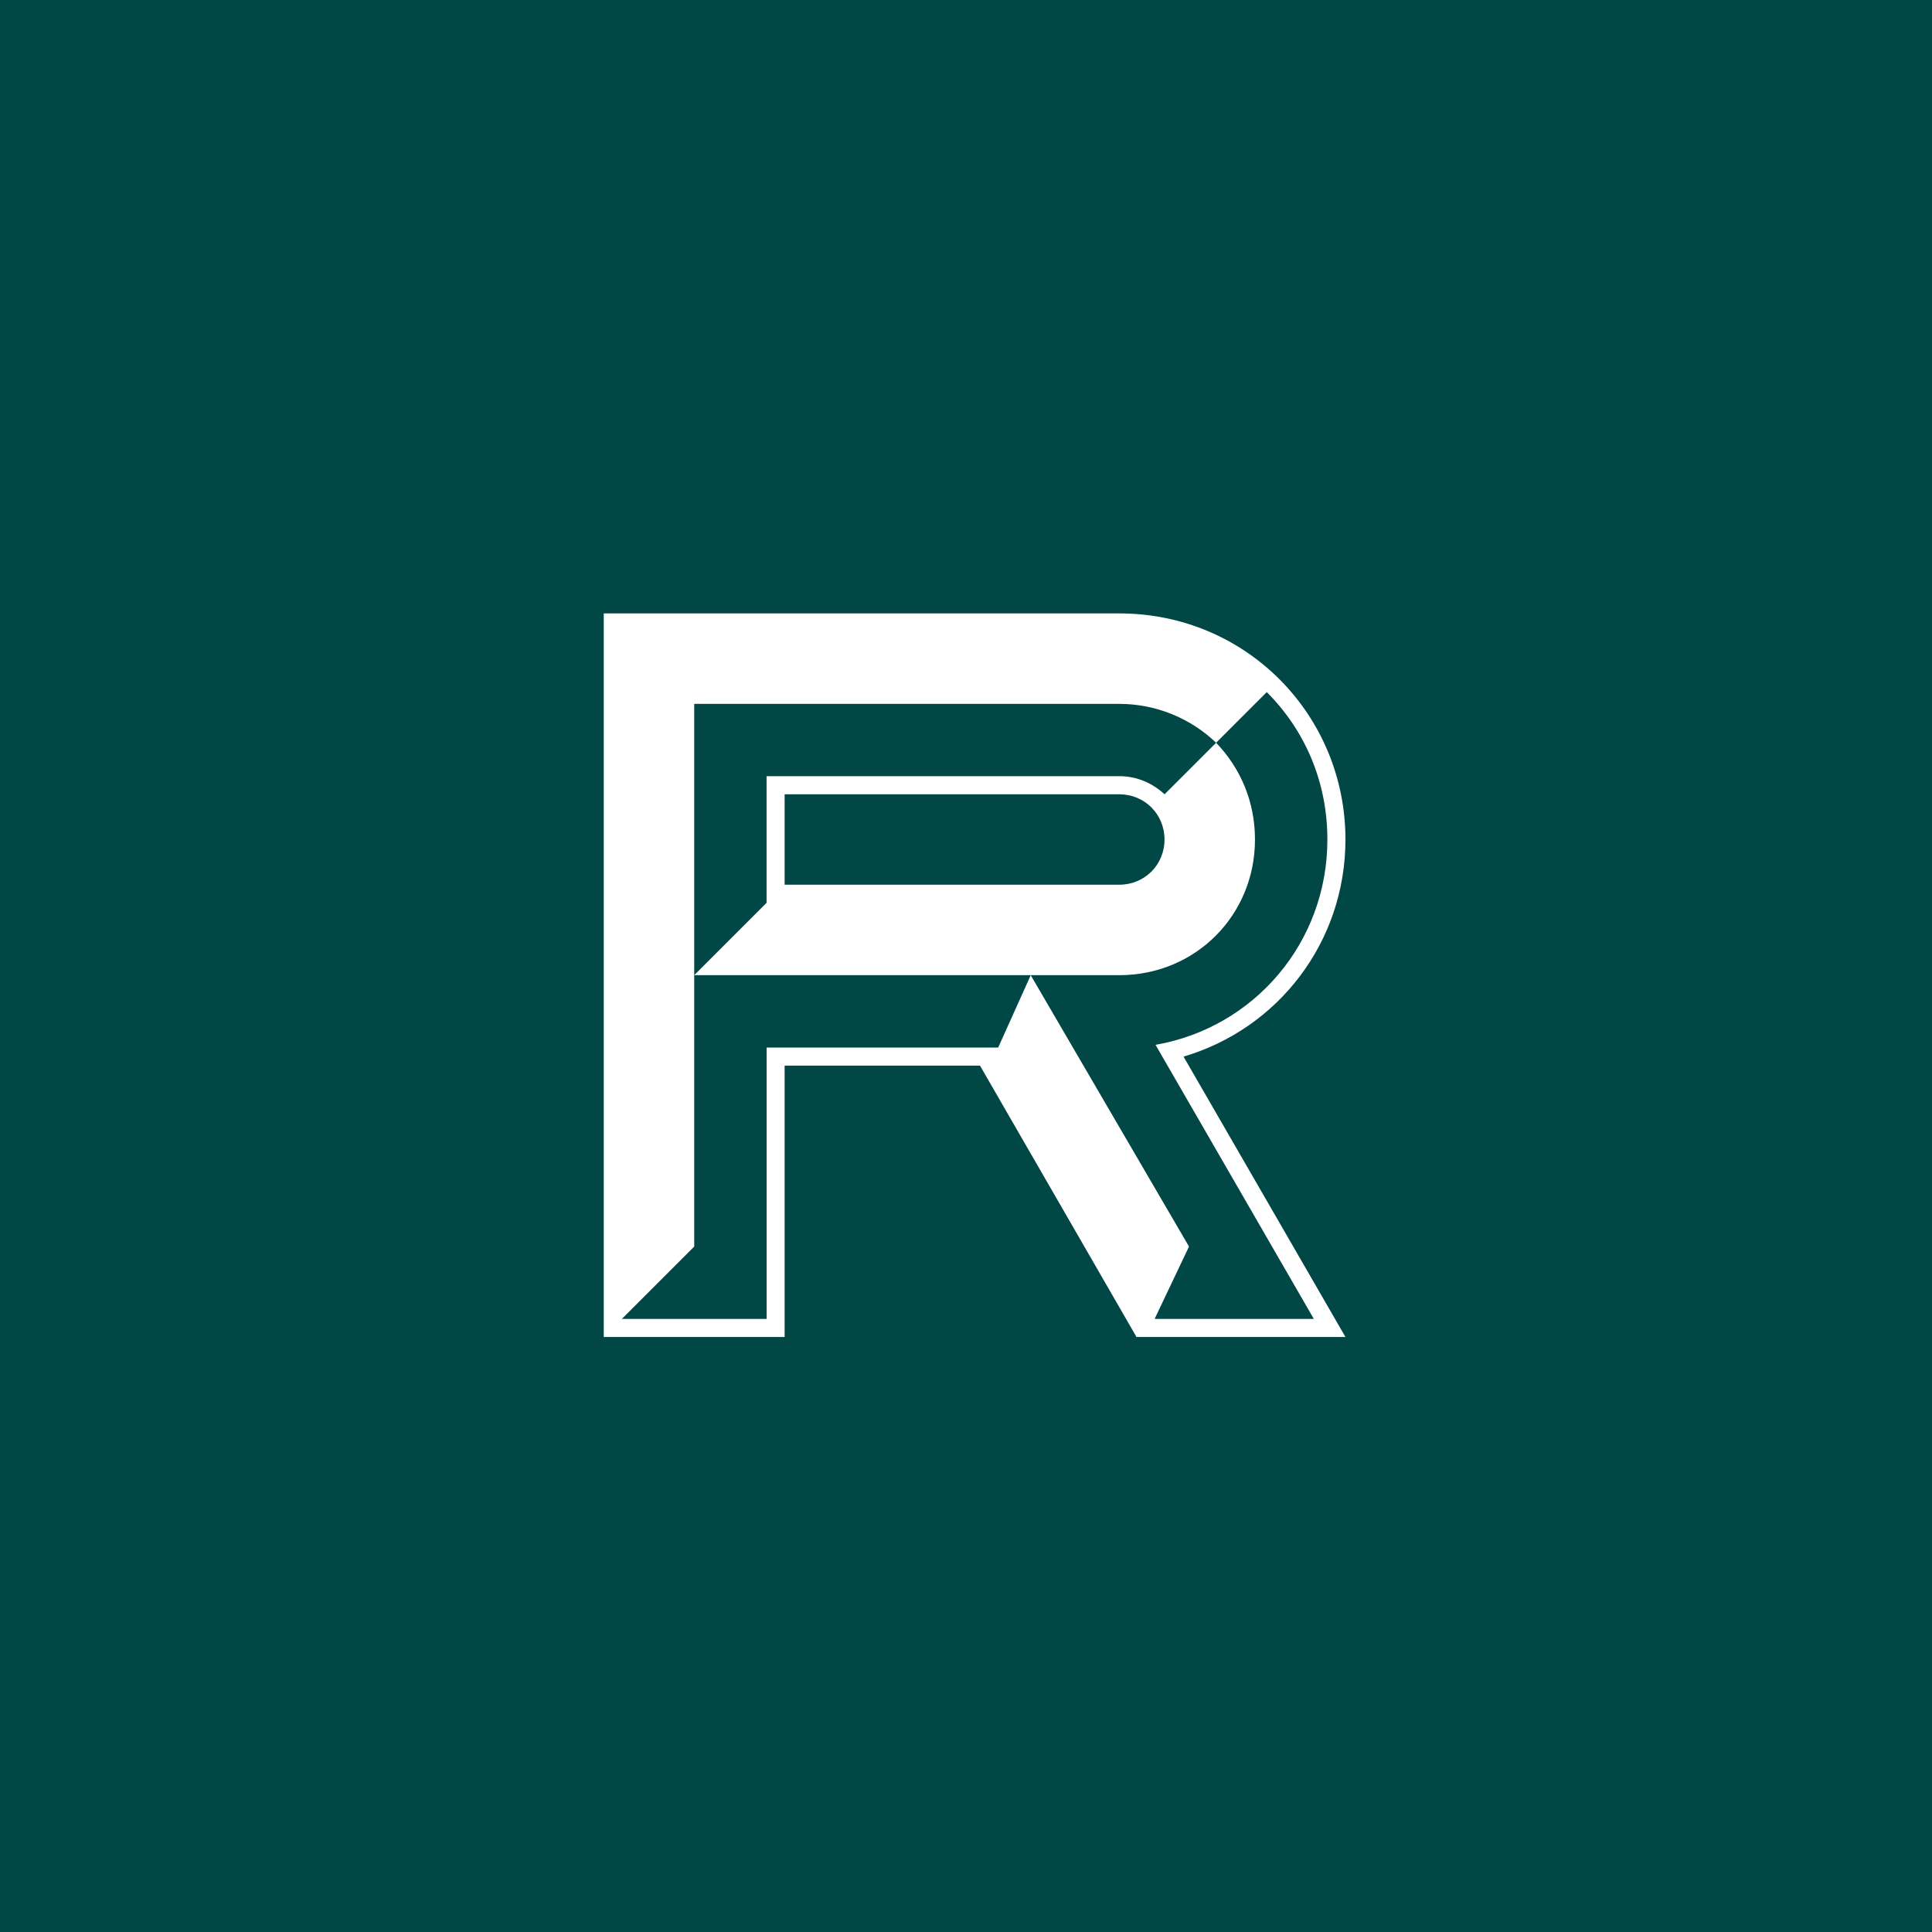 <svg width="400" height="400" viewBox="0 0 400 400" fill="none" xmlns="http://www.w3.org/2000/svg">
<rect width="400" height="400" fill="#004746"/>
<path d="M278.56 173.82C278.56 147.98 257.96 127 231.74 127H125V276.81H162.45V220.63H202.9L235.3 276.81H278.56L245.04 218.76C264.7 212.96 278.56 194.98 278.56 173.82ZM272.01 273.07H239.05L246.17 258.09L213.4 201.91L206.66 216.89H158.72V273.07H128.75L143.73 258.09V145.73H231.74C239.6 145.73 246.72 148.91 251.78 153.78L262.27 143.29C270.14 151.15 274.82 161.83 274.82 173.81C274.82 195.16 259.65 212.76 239.24 216.32L272.01 273.06V273.07Z" fill="white"/>
<path d="M259.83 173.82C259.83 165.96 256.83 159.03 251.78 153.78L241.11 164.45C238.67 162.2 235.49 160.7 231.75 160.7H158.71V186.92L143.73 201.9H231.74C247.47 201.9 259.83 189.54 259.83 173.81V173.82ZM162.45 183.18V164.45H231.74C236.98 164.45 241.1 168.57 241.1 173.81C241.1 179.05 236.98 183.17 231.74 183.17H162.45V183.18Z" fill="white"/>
</svg>
